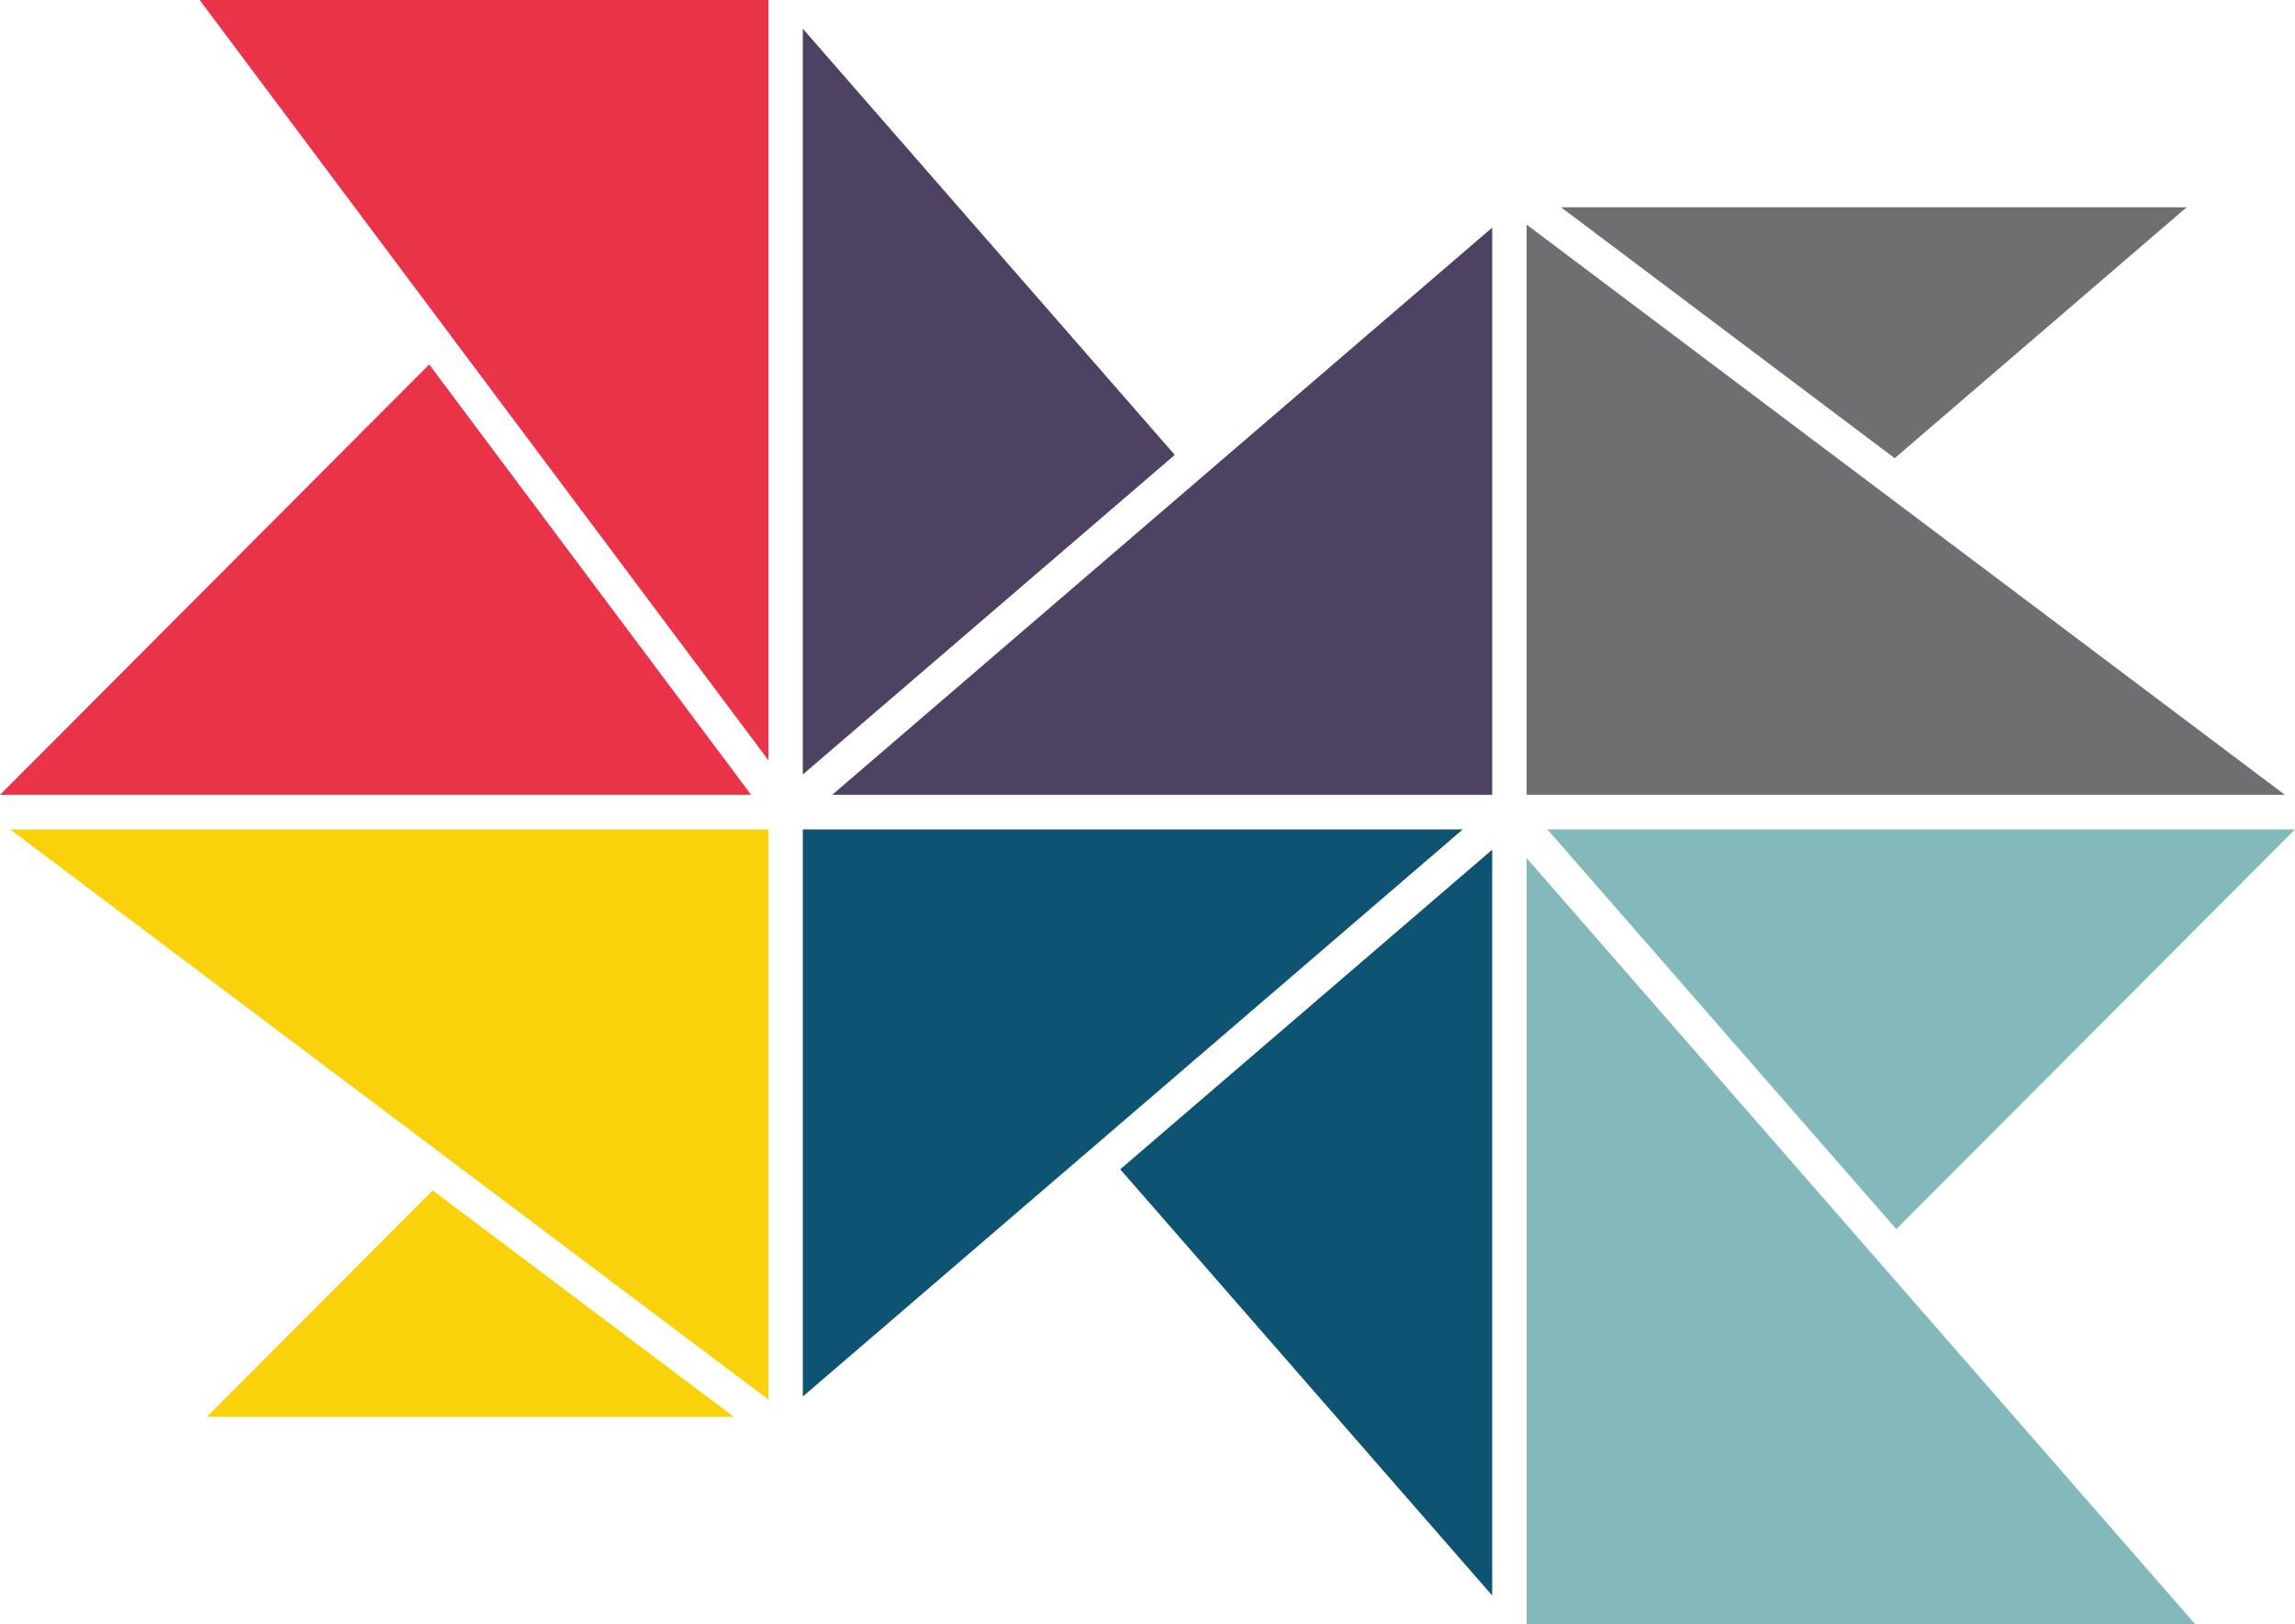 <svg width="130" height="92" viewBox="0 0 130 92" fill="none" xmlns="http://www.w3.org/2000/svg">
<g clip-path="url(#clip0_5_2079)">
<path d="M124.348 92H86.475V48.605L107.318 72.486L124.348 92Z" fill="#83B9BB"/>
<path d="M45.475 48.934V79.104L73.561 54.971L82.86 46.979H46.452H45.475V48.934Z" fill="#0E5472"/>
<path d="M107.326 25.953L123.86 11.743H88.428L107.326 25.953Z" fill="#6E6F72"/>
<path d="M130 46.979H87.651L107.415 69.622L130 46.979Z" fill="#83B9BB"/>
<path d="M107.407 28.463L86.475 12.723V43.871V45.021H88.14H129.428L107.407 28.463Z" fill="#6E6F72"/>
<path d="M66.544 25.767L45.475 1.625V43.871L65.39 26.759L66.544 25.767Z" fill="#4D4262"/>
<path d="M84.525 43.395V12.893L56.439 37.029L47.14 45.021H83.348H84.525V43.395Z" fill="#4D4262"/>
<path d="M24.509 67.426L11.713 80.254H41.572L24.509 67.426Z" fill="#F9D20C"/>
<path d="M84.525 48.129L64.61 65.241L63.456 66.233L84.525 90.374V48.129Z" fill="#0E5472"/>
<path d="M43.525 43.063V0H11.309L43.525 43.063Z" fill="#EA3349"/>
<path d="M24.312 20.644L0 45.021H42.548L24.312 20.644Z" fill="#EA3349"/>
<path d="M43.525 79.275V48.129V46.979H41.86H0.572L43.525 79.275Z" fill="#F9D20C"/>
</g>
<defs>
<clipPath id="clip0_5_2079">
<rect width="130" height="92" fill="white"/>
</clipPath>
</defs>
</svg>
